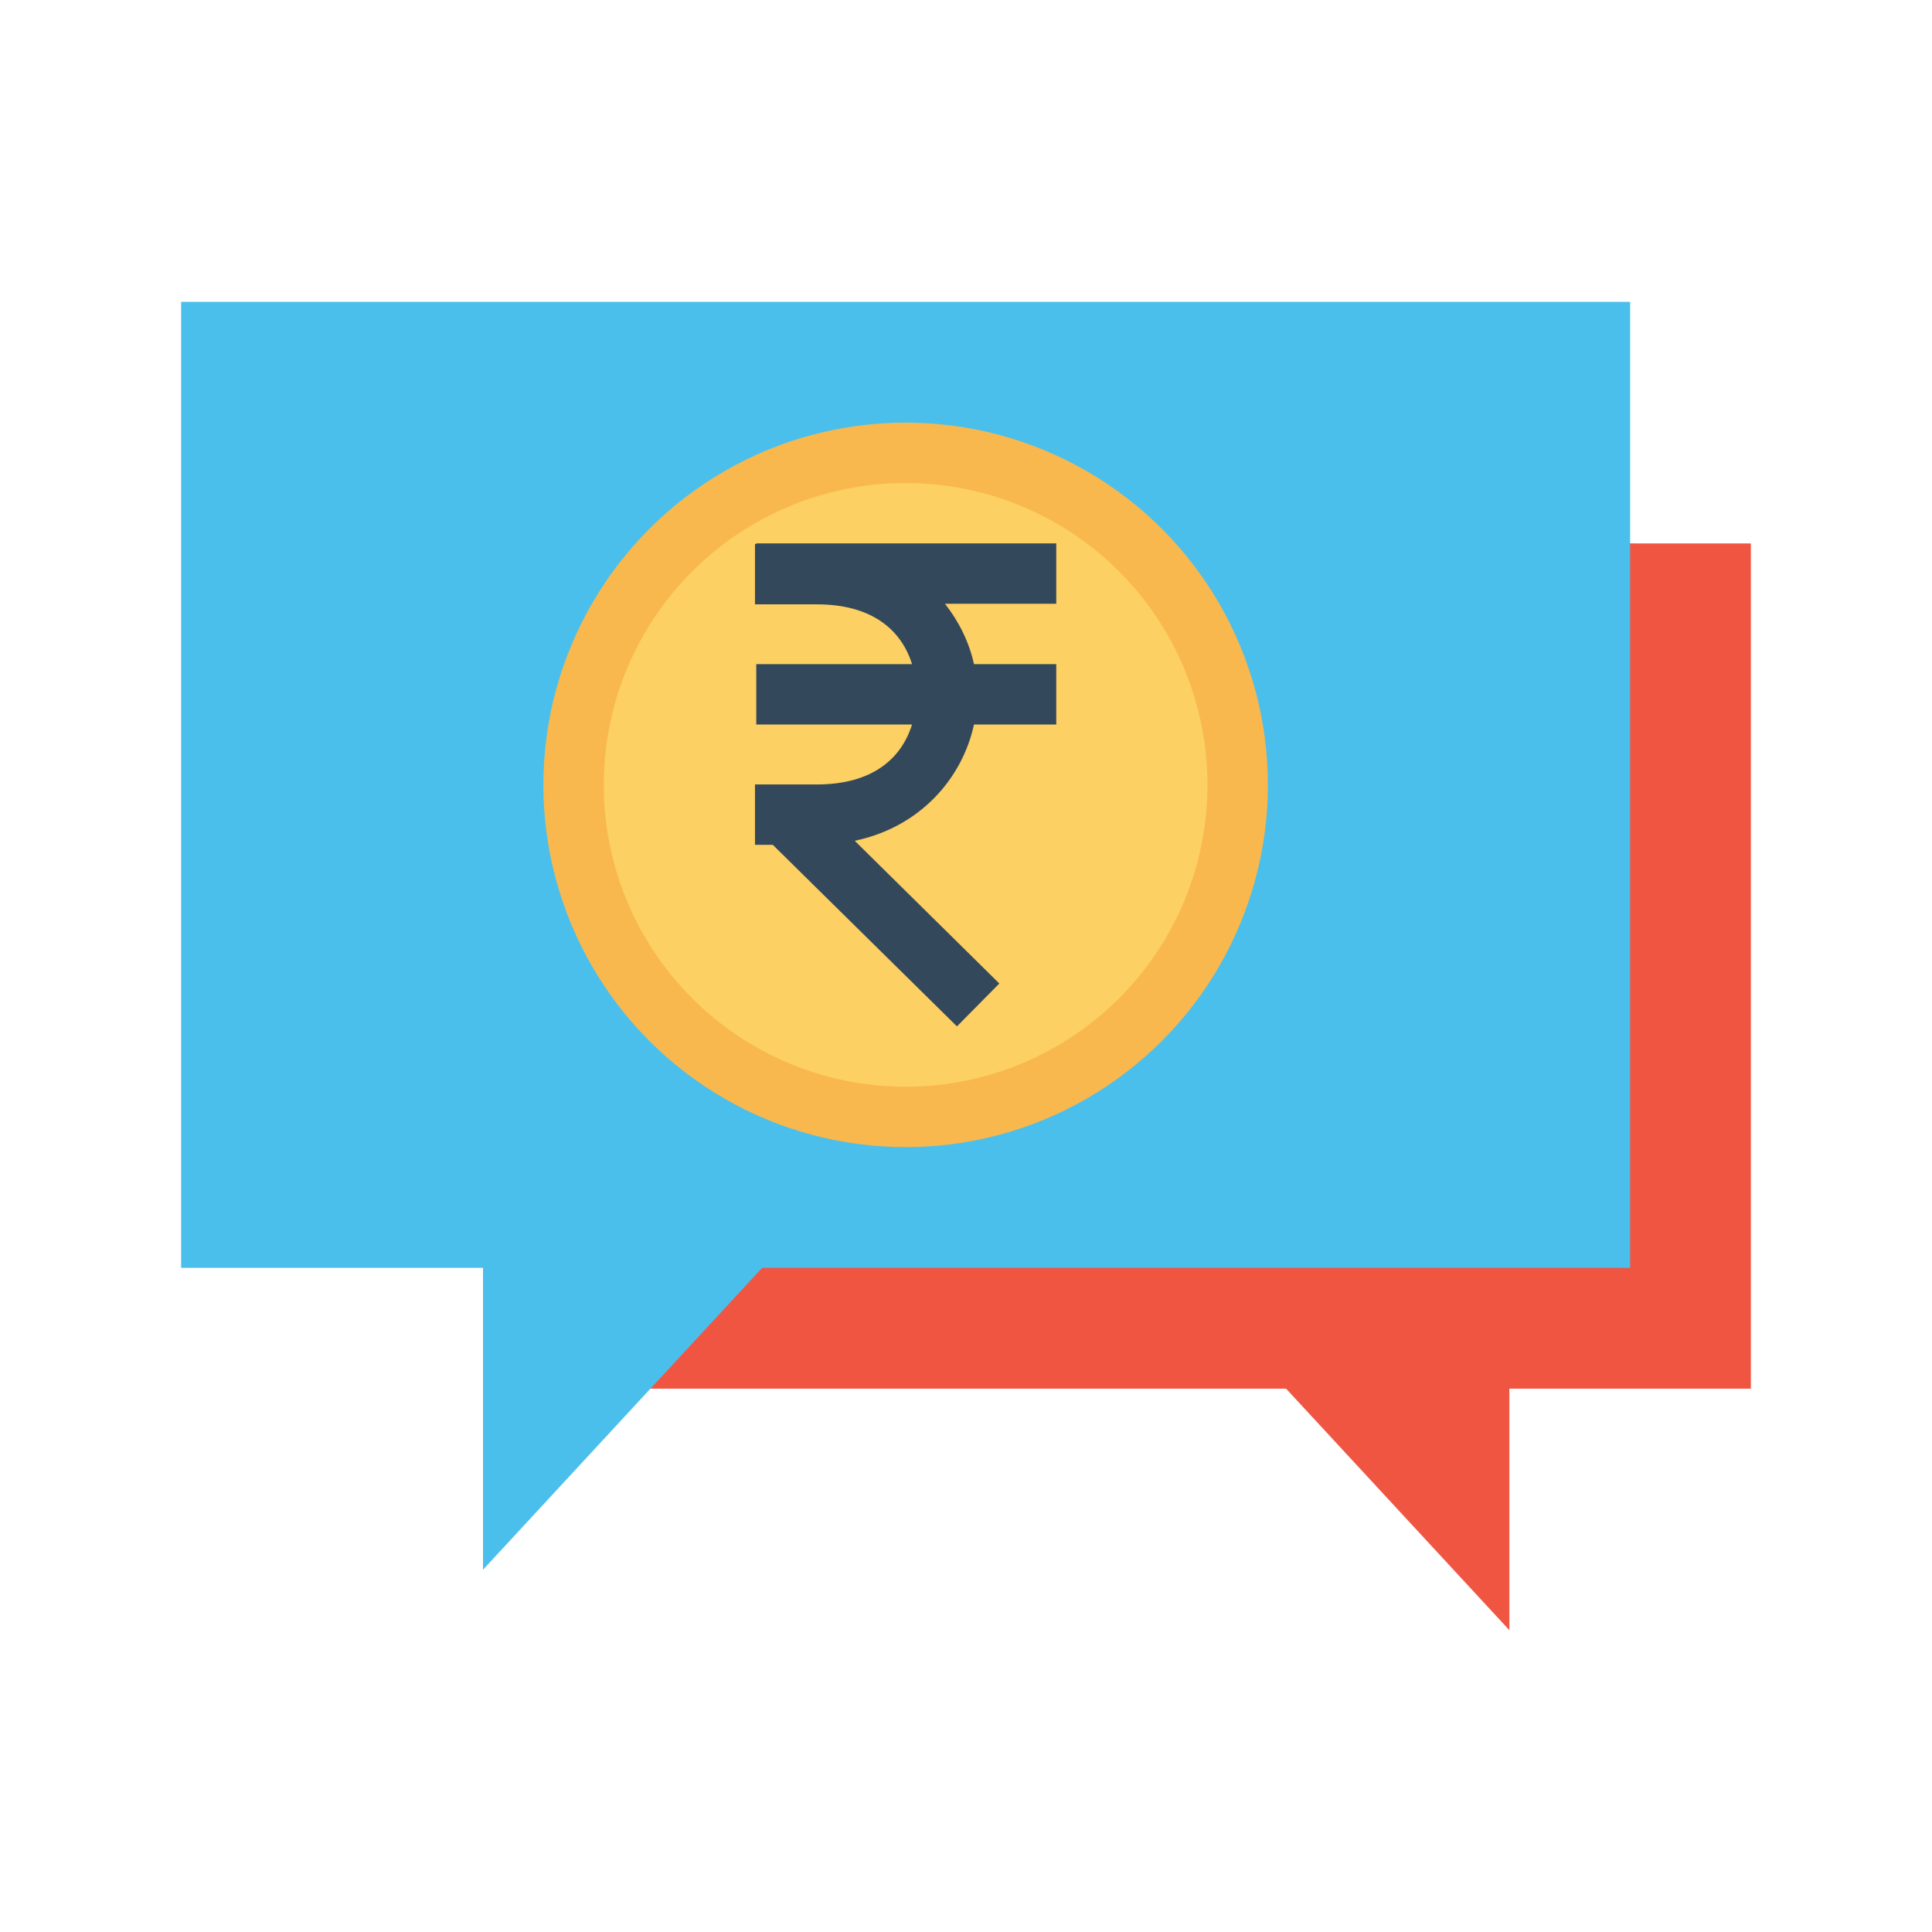 <svg xmlns="http://www.w3.org/2000/svg" width="32" height="32" id="finance"><g color="#000"><path style="isolation:auto;mix-blend-mode:normal" fill="#f05542" d="M560 2259.363v14h-4v4l-3.698-4h-12.558l2.47-3.892 13.67-.076v-10.033z" overflow="visible" transform="translate(-531 -2250.362)"></path><path style="isolation:auto;mix-blend-mode:normal" fill="#4bbfeb" d="M534 2255.362v16h5v5l4.623-5H558v-16z" overflow="visible" transform="translate(-531 -2250.362)"></path><g transform="translate(-330 -2220.362)"><circle cx="345" cy="2233.362" r="5.5" style="isolation:auto;mix-blend-mode:normal" fill="#fcd062" stroke="#f8b84e" stroke-linecap="round" stroke-linejoin="round" stroke-miterlimit="0" overflow="visible"></circle><path style="line-height:normal;text-indent:0;text-align:start;text-decoration-line:none;text-decoration-style:solid;text-decoration-color:#000;text-transform:none;block-progression:tb;isolation:auto;mix-blend-mode:normal" fill="#34485c" fill-rule="evenodd" d="M342.526 2229.362v.01h-.021v1h1.025c.933 0 1.406.442 1.576.99h-2.58v1h2.58c-.17.55-.641.993-1.576.993h-1.025v1h.295l3.05 3.007.702-.71-2.395-2.364c1.085-.227 1.783-1.035 1.975-1.926h1.363v-1h-1.363c-.078-.36-.246-.7-.48-1h1.843v-1h-4.969z" font-family="sans-serif" font-weight="400" overflow="visible"></path></g></g></svg>